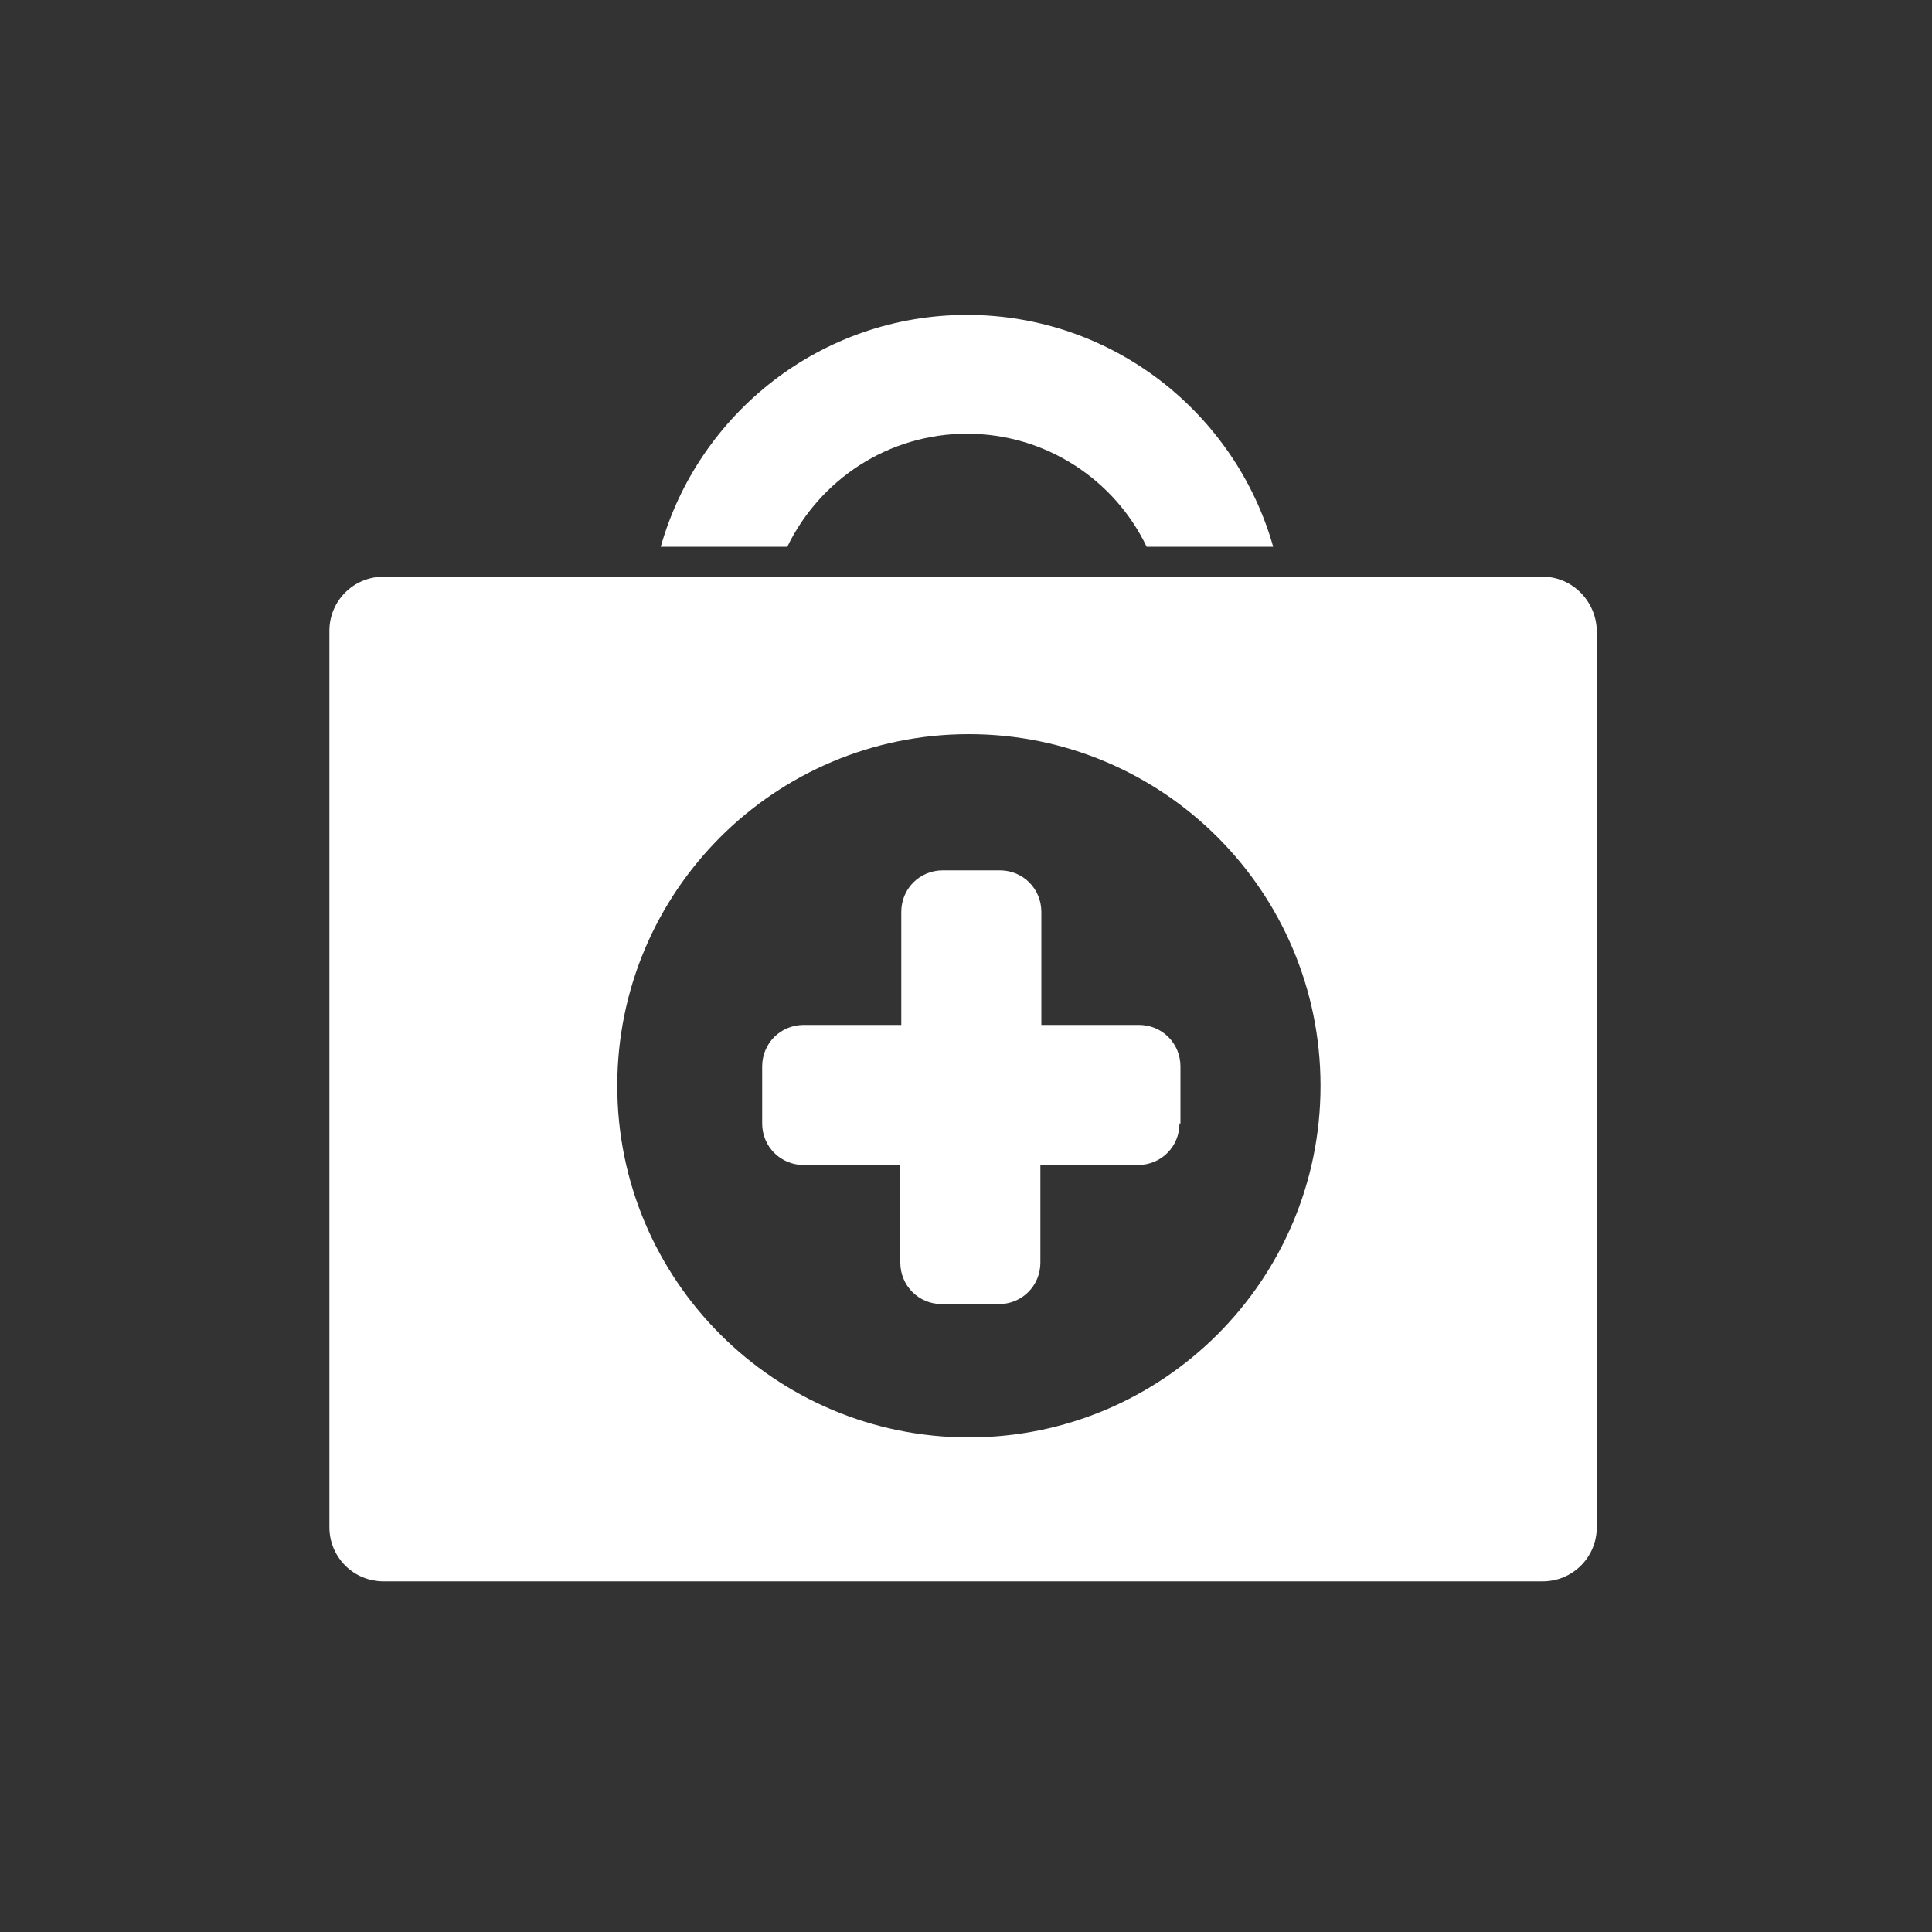 <?xml version="1.0" encoding="utf-8"?>
<!-- Generator: Adobe Illustrator 23.0.1, SVG Export Plug-In . SVG Version: 6.00 Build 0)  -->
<svg version="1.1" id="Capa_1" xmlns="http://www.w3.org/2000/svg" xmlns:xlink="http://www.w3.org/1999/xlink" x="0px" y="0px"
	 viewBox="0 0 200 200" style="enable-background:new 0 0 200 200;" xml:space="preserve">
<rect x="0" y="0" width="200" height="200" fill="#333333" stroke="none"/>
<style type="text/css">
	.st0{fill:#FFFFFF;}
</style>
<g>
	<g>
		<path class="st0" d="M122.1,116.3c0,2.4-1.9,4.3-4.3,4.3h-10.1v10.1c0,2.4-1.9,4.3-4.3,4.3h-5.9c-2.4,0-4.3-1.9-4.3-4.3v-10.1
			H83.2c-2.4,0-4.3-1.9-4.3-4.3v-5.9c0-2.4,1.9-4.3,4.3-4.3h10.1V94.4c0-2.4,1.9-4.3,4.3-4.3h5.9c2.4,0,4.3,1.9,4.3,4.3v11.7h10.1
			c2.4,0,4.3,1.9,4.3,4.3V116.3z"/>
		<path class="st0" d="M159.7,59.7h-120c-3.1,0-5.6,2.5-5.6,5.6v92.8c0,3.1,2.5,5.6,5.6,5.6h120c3.1,0,5.6-2.5,5.6-5.6V65.4
			C165.3,62.3,162.8,59.7,159.7,59.7z M100.3,148.8c-20.1,0-36.4-16.3-36.4-36.4c0-20.1,16.3-36.4,36.4-36.4s36.4,16.3,36.4,36.4
			C136.7,132.5,120.4,148.8,100.3,148.8z"/>
		<path class="st0" d="M100.1,44.9c8.2,0,15.3,4.8,18.6,11.7h13.1c-3.9-13.8-16.6-24-31.7-24c-15.1,0-27.8,10.2-31.7,24h13.1
			C84.9,49.6,92,44.9,100.1,44.9z"/>
	</g>
</g>
</svg>
